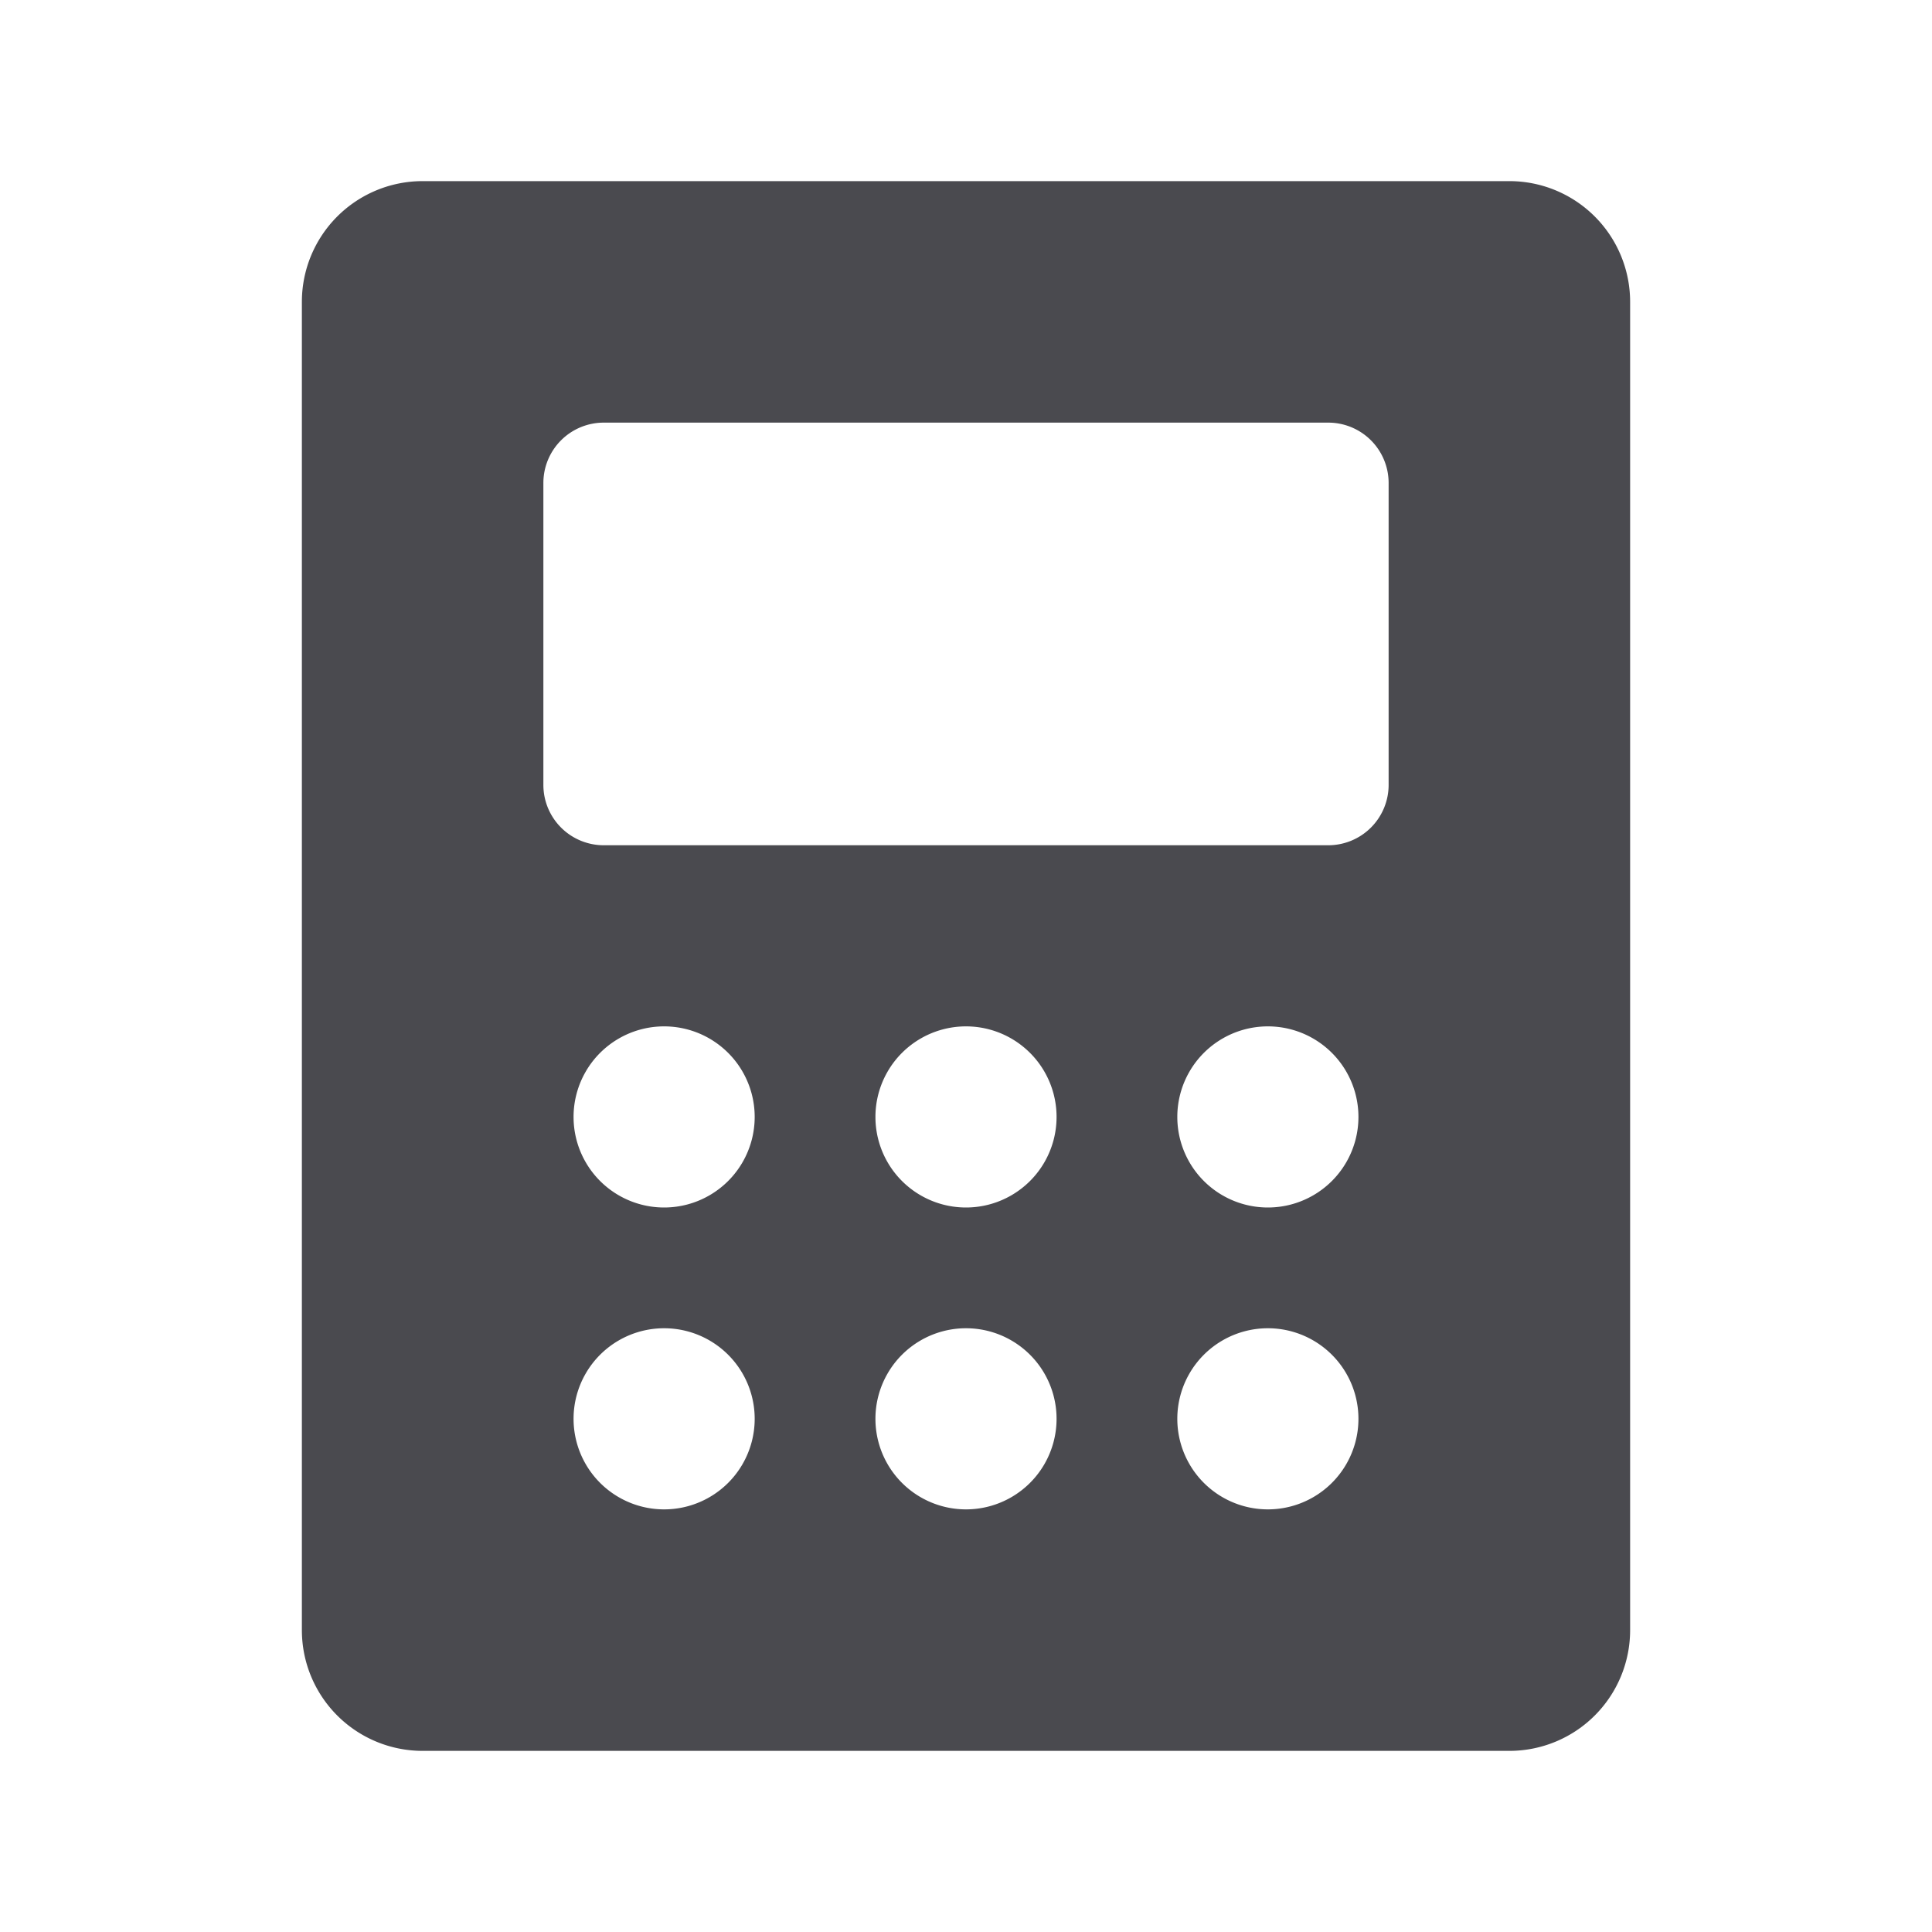 <svg xmlns="http://www.w3.org/2000/svg" width="32" height="32" fill="none" viewBox="0 0 32 32">
  <path fill="#4A4A4F" d="M25 3H7a2 2 0 0 0-2 2v22a2 2 0 0 0 2 2h18a2 2 0 0 0 2-2V5a2 2 0 0 0-2-2ZM11 25a1.5 1.5 0 1 1 0-3 1.5 1.5 0 0 1 0 3Zm0-5a1.5 1.5 0 1 1 0-3 1.5 1.5 0 0 1 0 3Zm5 5a1.5 1.5 0 1 1 0-3 1.5 1.5 0 0 1 0 3Zm0-5a1.5 1.5 0 1 1 0-3 1.5 1.5 0 0 1 0 3Zm5 5a1.5 1.5 0 1 1 0-3 1.5 1.5 0 0 1 0 3Zm0-5a1.5 1.5 0 1 1 0-3 1.5 1.5 0 0 1 0 3Zm2-7a1 1 0 0 1-1 1H10a1 1 0 0 1-1-1V8a1 1 0 0 1 1-1h12a1 1 0 0 1 1 1v5Z"/>
</svg>
